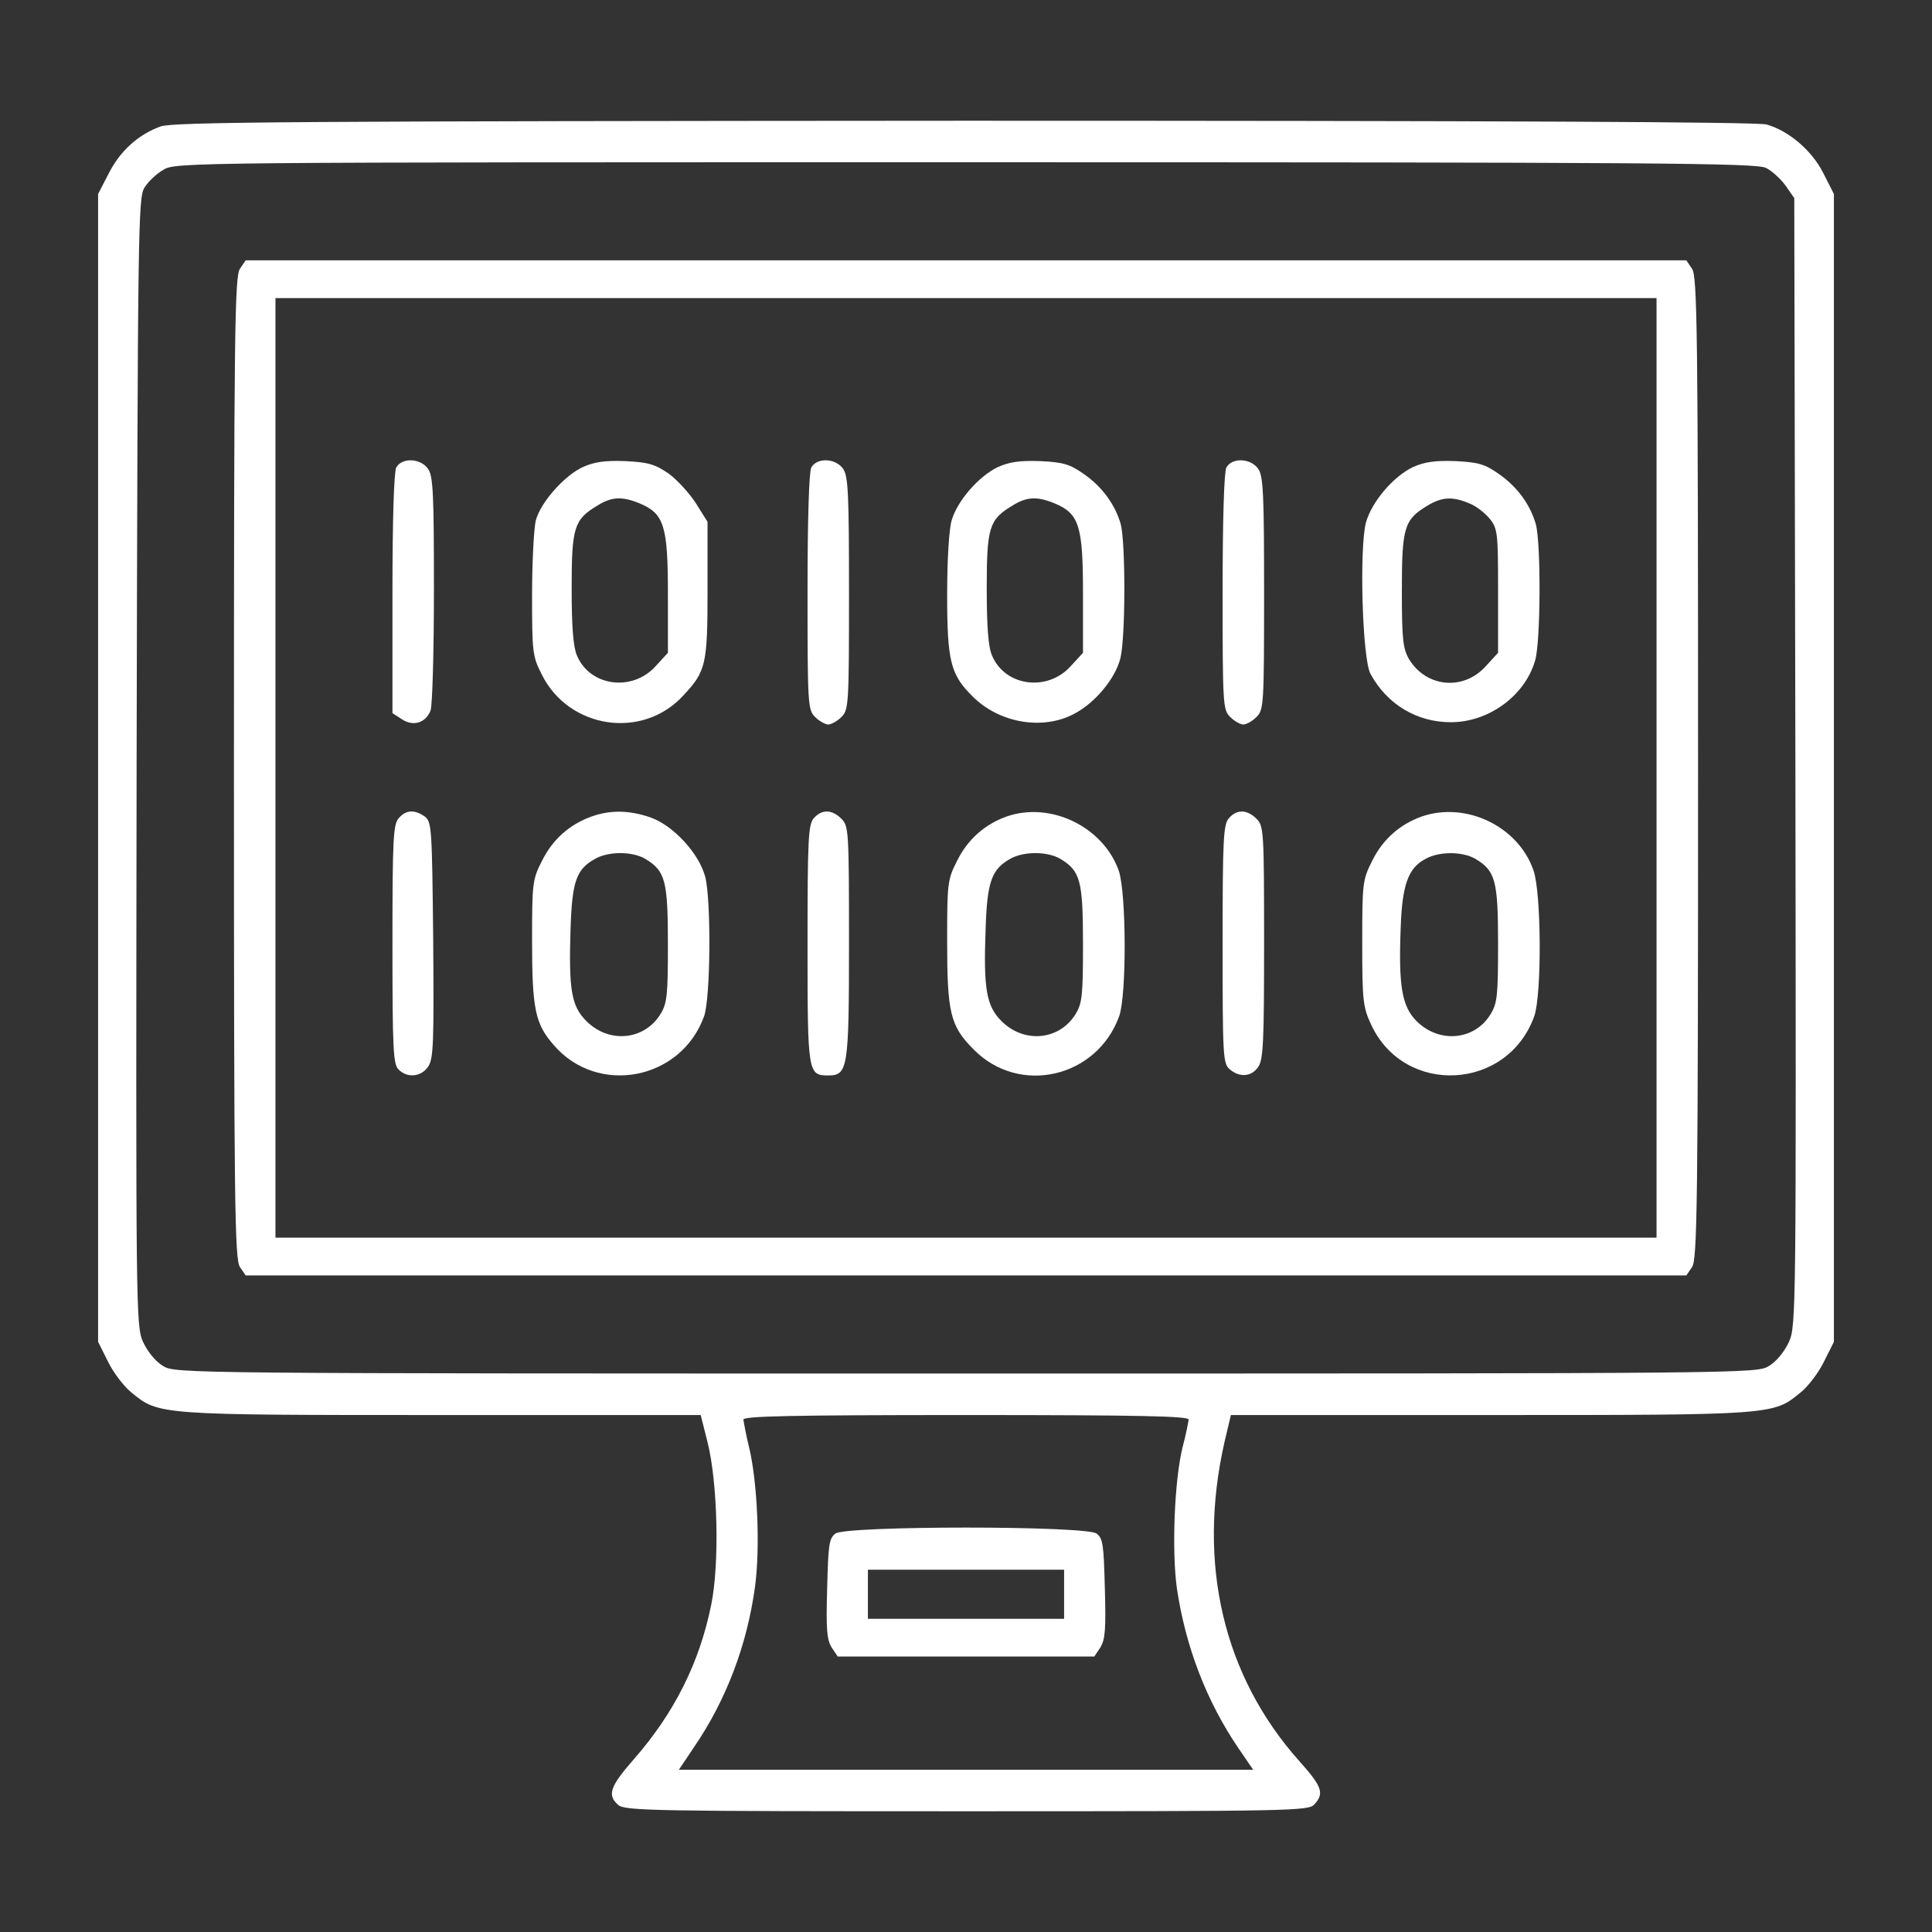 <svg width="45" height="45" viewBox="0 0 45 45" fill="none" xmlns="http://www.w3.org/2000/svg">
<rect x="0" y="0" width="45" height="45" fill="#333333" stroke="none"/>
<path d="M3.744 2.944C3.226 3.129 2.795 3.516 2.531 4.043L2.285 4.518V17.886V31.254L2.514 31.711C2.637 31.966 2.883 32.291 3.059 32.432C3.7 32.959 3.665 32.959 10.283 32.959H16.321L16.48 33.592C16.717 34.532 16.761 36.422 16.567 37.371C16.295 38.725 15.706 39.902 14.757 40.983C14.203 41.616 14.142 41.81 14.396 42.038C14.546 42.179 15.24 42.188 22.518 42.188C30.111 42.188 30.48 42.179 30.612 42.029C30.85 41.774 30.797 41.616 30.27 41.027C28.494 39.041 27.879 36.422 28.52 33.592L28.67 32.959H34.708C41.335 32.959 41.3 32.959 41.941 32.432C42.117 32.291 42.363 31.966 42.486 31.711L42.715 31.254V17.886V4.518L42.469 4.034C42.205 3.507 41.669 3.05 41.15 2.9C40.931 2.839 34.849 2.812 22.456 2.812C7.066 2.821 4.034 2.839 3.744 2.944ZM41.133 3.911C41.273 3.981 41.476 4.166 41.59 4.324L41.792 4.614L41.818 17.736C41.836 30.577 41.836 30.876 41.669 31.254C41.563 31.482 41.379 31.711 41.203 31.816C40.913 31.992 40.825 31.992 22.5 31.992C4.175 31.992 4.087 31.992 3.797 31.816C3.621 31.711 3.437 31.482 3.331 31.254C3.164 30.876 3.164 30.577 3.182 17.736C3.208 5.247 3.217 4.597 3.366 4.368C3.454 4.228 3.647 4.043 3.806 3.955C4.078 3.779 4.403 3.779 22.482 3.779C38.575 3.779 40.913 3.797 41.133 3.911ZM27.686 33.065C27.677 33.126 27.624 33.416 27.545 33.706C27.352 34.488 27.29 36.132 27.413 37.002C27.615 38.355 28.099 39.621 28.846 40.72L29.189 41.221H22.5H15.812L16.154 40.711C16.919 39.595 17.402 38.312 17.587 36.949C17.71 36.035 17.64 34.488 17.446 33.706C17.376 33.416 17.323 33.126 17.314 33.065C17.314 32.985 18.404 32.959 22.5 32.959C26.596 32.959 27.686 32.985 27.686 33.065Z" fill="white"/>
<path d="M5.59 6.258C5.467 6.434 5.449 7.682 5.449 17.886C5.449 28.09 5.467 29.338 5.59 29.514L5.722 29.707H22.5H39.278L39.41 29.514C39.533 29.338 39.551 28.09 39.551 17.886C39.551 7.682 39.533 6.434 39.41 6.258L39.278 6.064H22.5H5.722L5.59 6.258ZM38.584 17.886V28.828H22.5H6.416V17.886V6.943H22.5H38.584V17.886Z" fill="white"/>
<path d="M9.229 10.89C9.176 11.004 9.141 12.094 9.141 13.834V16.611L9.36 16.752C9.624 16.928 9.914 16.84 10.028 16.55C10.072 16.436 10.107 15.161 10.107 13.729C10.107 11.505 10.09 11.083 9.967 10.916C9.791 10.67 9.36 10.652 9.229 10.89Z" fill="white"/>
<path d="M13.57 10.881C13.14 11.083 12.595 11.698 12.48 12.12C12.437 12.296 12.393 13.069 12.393 13.851C12.393 15.188 12.401 15.284 12.621 15.715C13.254 16.98 14.968 17.235 15.917 16.198C16.444 15.636 16.48 15.477 16.48 13.746V12.155L16.216 11.733C16.066 11.496 15.776 11.18 15.574 11.03C15.249 10.81 15.1 10.767 14.563 10.74C14.089 10.723 13.843 10.758 13.57 10.881ZM14.898 11.725C15.469 11.962 15.557 12.252 15.557 13.825V15.205L15.267 15.521C14.722 16.119 13.737 15.987 13.438 15.267C13.351 15.073 13.315 14.59 13.315 13.711C13.315 12.287 13.368 12.102 13.913 11.777C14.247 11.566 14.493 11.558 14.898 11.725Z" fill="white"/>
<path d="M18.896 10.89C18.844 10.995 18.809 12.076 18.809 13.79C18.809 16.409 18.817 16.532 18.984 16.699C19.081 16.796 19.222 16.875 19.292 16.875C19.362 16.875 19.503 16.796 19.6 16.699C19.767 16.532 19.775 16.409 19.775 13.816C19.775 11.514 19.758 11.083 19.635 10.916C19.459 10.67 19.028 10.652 18.896 10.89Z" fill="white"/>
<path d="M23.238 10.881C22.799 11.092 22.298 11.663 22.166 12.12C22.105 12.313 22.061 13.043 22.061 13.852C22.061 15.407 22.14 15.715 22.658 16.225C23.273 16.84 24.284 17.016 25.014 16.629C25.506 16.374 25.972 15.812 26.095 15.337C26.218 14.854 26.218 12.639 26.104 12.208C25.972 11.751 25.673 11.338 25.242 11.039C24.917 10.811 24.768 10.767 24.231 10.74C23.757 10.723 23.511 10.758 23.238 10.881ZM24.565 11.725C25.137 11.962 25.225 12.252 25.225 13.825V15.205L24.935 15.521C24.39 16.119 23.405 15.987 23.106 15.267C23.019 15.073 22.983 14.59 22.983 13.711C22.983 12.287 23.036 12.102 23.581 11.777C23.915 11.566 24.161 11.558 24.565 11.725Z" fill="white"/>
<path d="M28.564 10.89C28.512 10.995 28.477 12.076 28.477 13.79C28.477 16.409 28.485 16.532 28.652 16.699C28.749 16.796 28.89 16.875 28.96 16.875C29.03 16.875 29.171 16.796 29.268 16.699C29.435 16.532 29.443 16.409 29.443 13.816C29.443 11.514 29.426 11.083 29.303 10.916C29.127 10.67 28.696 10.652 28.564 10.89Z" fill="white"/>
<path d="M32.907 10.881C32.45 11.101 31.957 11.681 31.817 12.164C31.658 12.753 31.729 15.346 31.922 15.697C32.309 16.409 33.003 16.822 33.794 16.822C34.673 16.822 35.517 16.207 35.754 15.39C35.886 14.977 35.895 12.648 35.772 12.208C35.64 11.751 35.341 11.338 34.91 11.039C34.585 10.81 34.436 10.767 33.9 10.74C33.425 10.723 33.179 10.758 32.907 10.881ZM34.225 11.725C34.383 11.786 34.594 11.953 34.7 12.085C34.884 12.313 34.893 12.428 34.893 13.764V15.205L34.603 15.521C34.084 16.093 33.223 16.014 32.819 15.354C32.678 15.108 32.652 14.898 32.652 13.755C32.652 12.287 32.704 12.102 33.249 11.777C33.583 11.575 33.829 11.558 34.225 11.725Z" fill="white"/>
<path d="M9.29 19.055C9.158 19.195 9.141 19.538 9.141 21.999C9.141 24.407 9.158 24.794 9.281 24.908C9.483 25.119 9.817 25.084 9.976 24.838C10.099 24.653 10.107 24.258 10.09 21.885C10.063 19.292 10.055 19.143 9.896 19.02C9.659 18.852 9.457 18.861 9.29 19.055Z" fill="white"/>
<path d="M13.773 19.02C13.263 19.204 12.867 19.556 12.621 20.057C12.401 20.487 12.393 20.584 12.393 21.911C12.393 23.493 12.463 23.845 12.894 24.337C13.913 25.532 15.864 25.163 16.4 23.669C16.55 23.247 16.567 20.98 16.427 20.426C16.286 19.881 15.68 19.222 15.144 19.037C14.651 18.87 14.221 18.861 13.773 19.02ZM15.029 20.004C15.495 20.285 15.557 20.505 15.557 21.99C15.557 23.186 15.539 23.37 15.381 23.625C15.003 24.231 14.185 24.311 13.658 23.783C13.307 23.432 13.245 23.054 13.289 21.648C13.324 20.523 13.421 20.241 13.878 19.995C14.185 19.828 14.73 19.828 15.029 20.004Z" fill="white"/>
<path d="M18.958 19.055C18.826 19.195 18.809 19.538 18.809 21.999C18.809 25.005 18.817 25.049 19.292 25.049C19.749 25.049 19.775 24.891 19.775 21.955C19.775 19.362 19.767 19.239 19.6 19.072C19.38 18.852 19.143 18.844 18.958 19.055Z" fill="white"/>
<path d="M23.44 19.02C22.931 19.204 22.535 19.556 22.289 20.057C22.069 20.487 22.061 20.584 22.061 21.911C22.061 23.599 22.131 23.898 22.685 24.451C23.748 25.523 25.55 25.102 26.068 23.669C26.244 23.177 26.235 20.812 26.06 20.285C25.699 19.257 24.469 18.659 23.44 19.02ZM24.697 20.004C25.163 20.285 25.225 20.505 25.225 21.99C25.225 23.186 25.207 23.37 25.049 23.625C24.671 24.232 23.854 24.311 23.326 23.783C22.975 23.432 22.904 23.036 22.957 21.639C22.992 20.523 23.098 20.241 23.546 19.995C23.854 19.828 24.398 19.828 24.697 20.004Z" fill="white"/>
<path d="M28.626 19.055C28.494 19.195 28.477 19.538 28.477 21.99C28.477 24.557 28.485 24.768 28.635 24.899C28.863 25.102 29.145 25.084 29.303 24.855C29.426 24.689 29.443 24.258 29.443 21.955C29.443 19.362 29.435 19.239 29.268 19.072C29.048 18.853 28.811 18.844 28.626 19.055Z" fill="white"/>
<path d="M33.108 19.02C32.599 19.204 32.203 19.556 31.957 20.057C31.737 20.496 31.729 20.575 31.729 21.964C31.729 23.309 31.746 23.458 31.939 23.871C32.713 25.532 35.112 25.409 35.736 23.669C35.912 23.168 35.903 20.812 35.719 20.276C35.367 19.248 34.145 18.659 33.108 19.02ZM34.365 20.004C34.831 20.285 34.893 20.505 34.893 21.99C34.893 23.186 34.875 23.37 34.717 23.625C34.348 24.232 33.522 24.311 32.994 23.783C32.651 23.44 32.572 22.957 32.625 21.604C32.66 20.602 32.801 20.215 33.205 20.004C33.522 19.828 34.058 19.828 34.365 20.004Z" fill="white"/>
<path d="M19.459 35.719C19.31 35.833 19.292 35.974 19.266 37.002C19.239 37.942 19.257 38.188 19.371 38.373L19.512 38.584H22.5H25.488L25.629 38.373C25.743 38.188 25.761 37.942 25.734 37.002C25.708 35.974 25.69 35.833 25.541 35.719C25.286 35.534 19.714 35.534 19.459 35.719ZM24.785 37.134V37.705H22.5H20.215V37.134V36.562H22.5H24.785V37.134Z" fill="white"/>
</svg>
